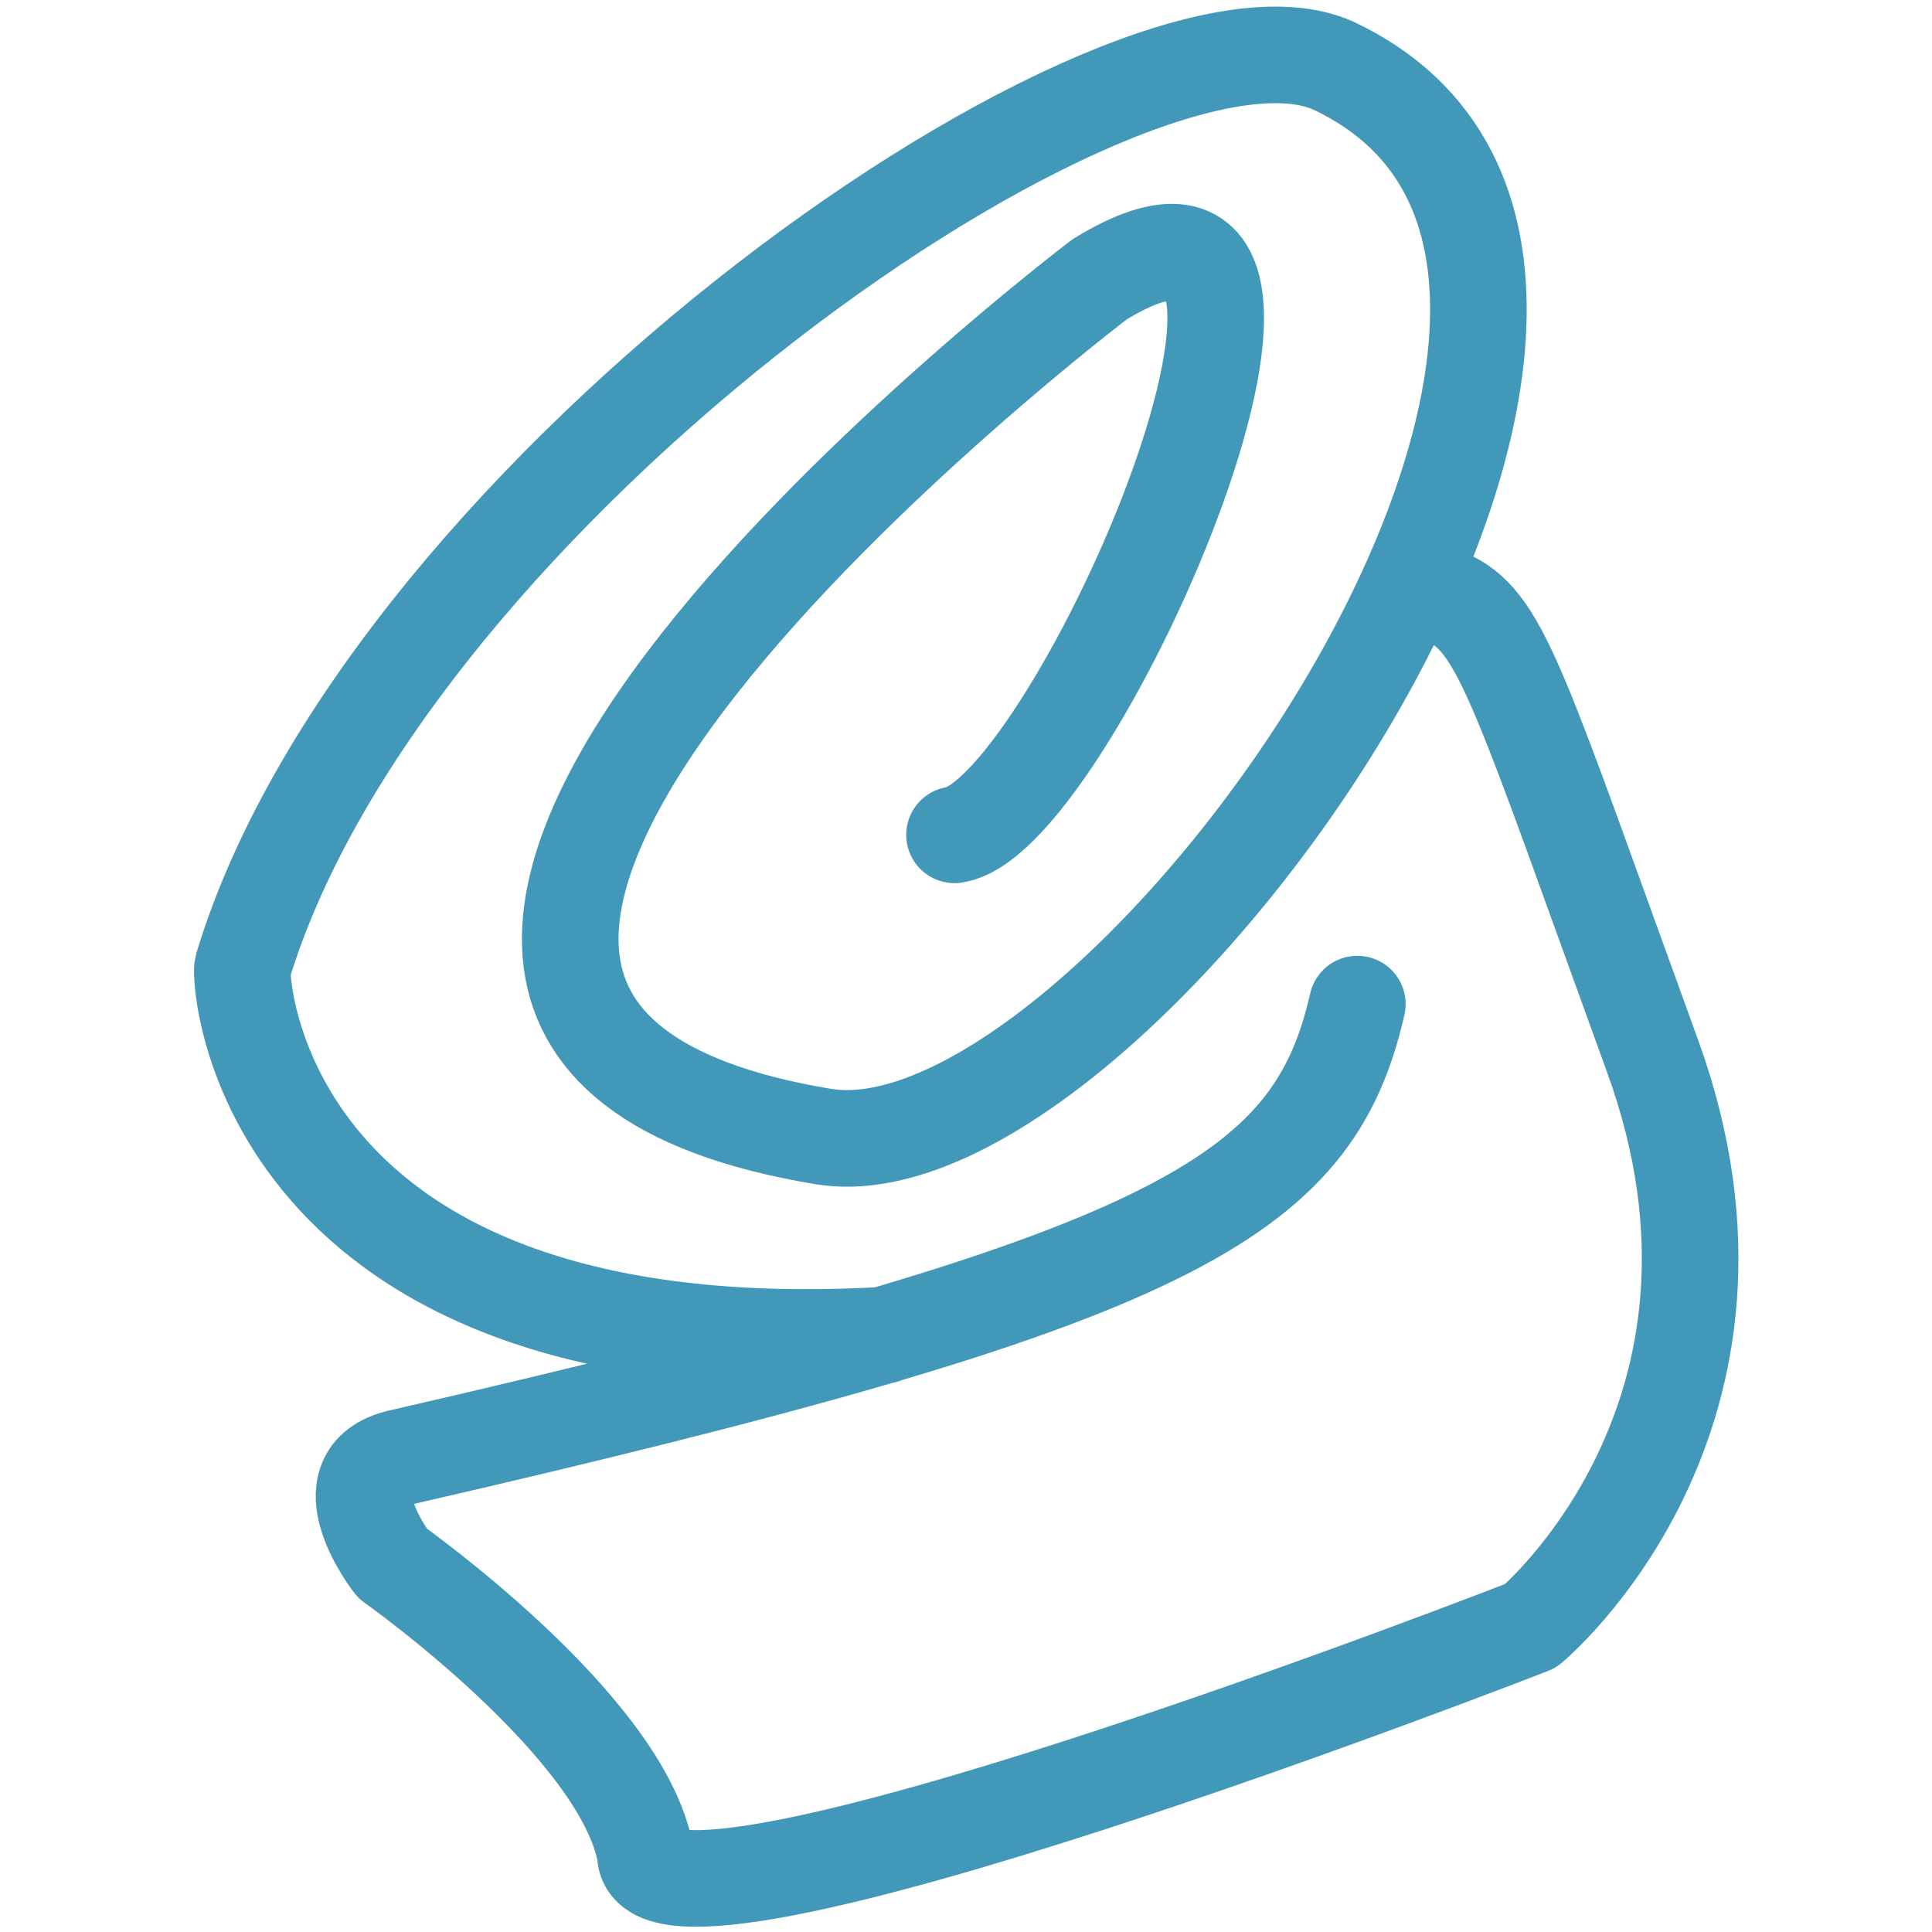 <?xml version="1.0" encoding="UTF-8" standalone="no"?>
<!-- Created with Inkscape (http://www.inkscape.org/) -->

<svg
   width="100.0px"
   height="100.0px"
   viewBox="0 0 100.0 100.0"
   version="1.1"
   id="SVGRoot"
   sodipodi:docname="groovy.svg"
   inkscape:version="1.2.1 (9c6d41e410, 2022-07-14)"
   xmlns:inkscape="http://www.inkscape.org/namespaces/inkscape"
   xmlns:sodipodi="http://sodipodi.sourceforge.net/DTD/sodipodi-0.dtd"
   xmlns="http://www.w3.org/2000/svg"
   xmlns:svg="http://www.w3.org/2000/svg">
  <defs
     id="defs44872" />
  <sodipodi:namedview
     id="namedview32486"
     pagecolor="#181825"
     bordercolor="#000000"
     borderopacity="0.247"
     inkscape:showpageshadow="2"
     inkscape:pageopacity="0"
     inkscape:pagecheckerboard="0"
     inkscape:deskcolor="#313244"
     inkscape:document-units="px"
     showgrid="true"
     inkscape:zoom="1.0544998"
     inkscape:cx="0.94831693"
     inkscape:cy="26.552874"
     inkscape:window-width="1920"
     inkscape:window-height="1017"
     inkscape:window-x="1912"
     inkscape:window-y="-8"
     inkscape:window-maximized="1"
     inkscape:current-layer="SVGRoot"
     showborder="false">
    <inkscape:grid
       type="xygrid"
       id="grid32609" />
  </sodipodi:namedview>
  <path
     fill="none"
     stroke="#4298b8"
     stroke-linecap="round"
     stroke-linejoin="round"
     stroke-width="5.53"
     d="m 75.104,31.024 c 2.666,1.333 3.636,4.951 10.425,23.615 6.788,18.662 -6.305,29.517 -6.305,29.517 0,0 -45.819,17.901 -45.819,11.806 -1.212,-6.665 -13.092,-15.044 -13.092,-15.044 0,0 -3.559,-4.568 0.394,-5.475 40.11,-9.214 47.246,-13.378 49.548,-23.471 M 45.769,69.11 C 13.362,70.95 12.381,50.642 12.555,50.066 19.989,25.374 58.457,-1.415 69.043,3.41 91.439,14.022 57.848,61.349 42.617,58.827 6.332,52.819 56.921,14.455 56.921,14.455 c 14.627,-8.951 -1.294,27.804 -7.516,28.756"
     paint-order="fill markers stroke"
     id="path69499"
     style="stroke-width:5;stroke-dasharray:none" />
</svg>
